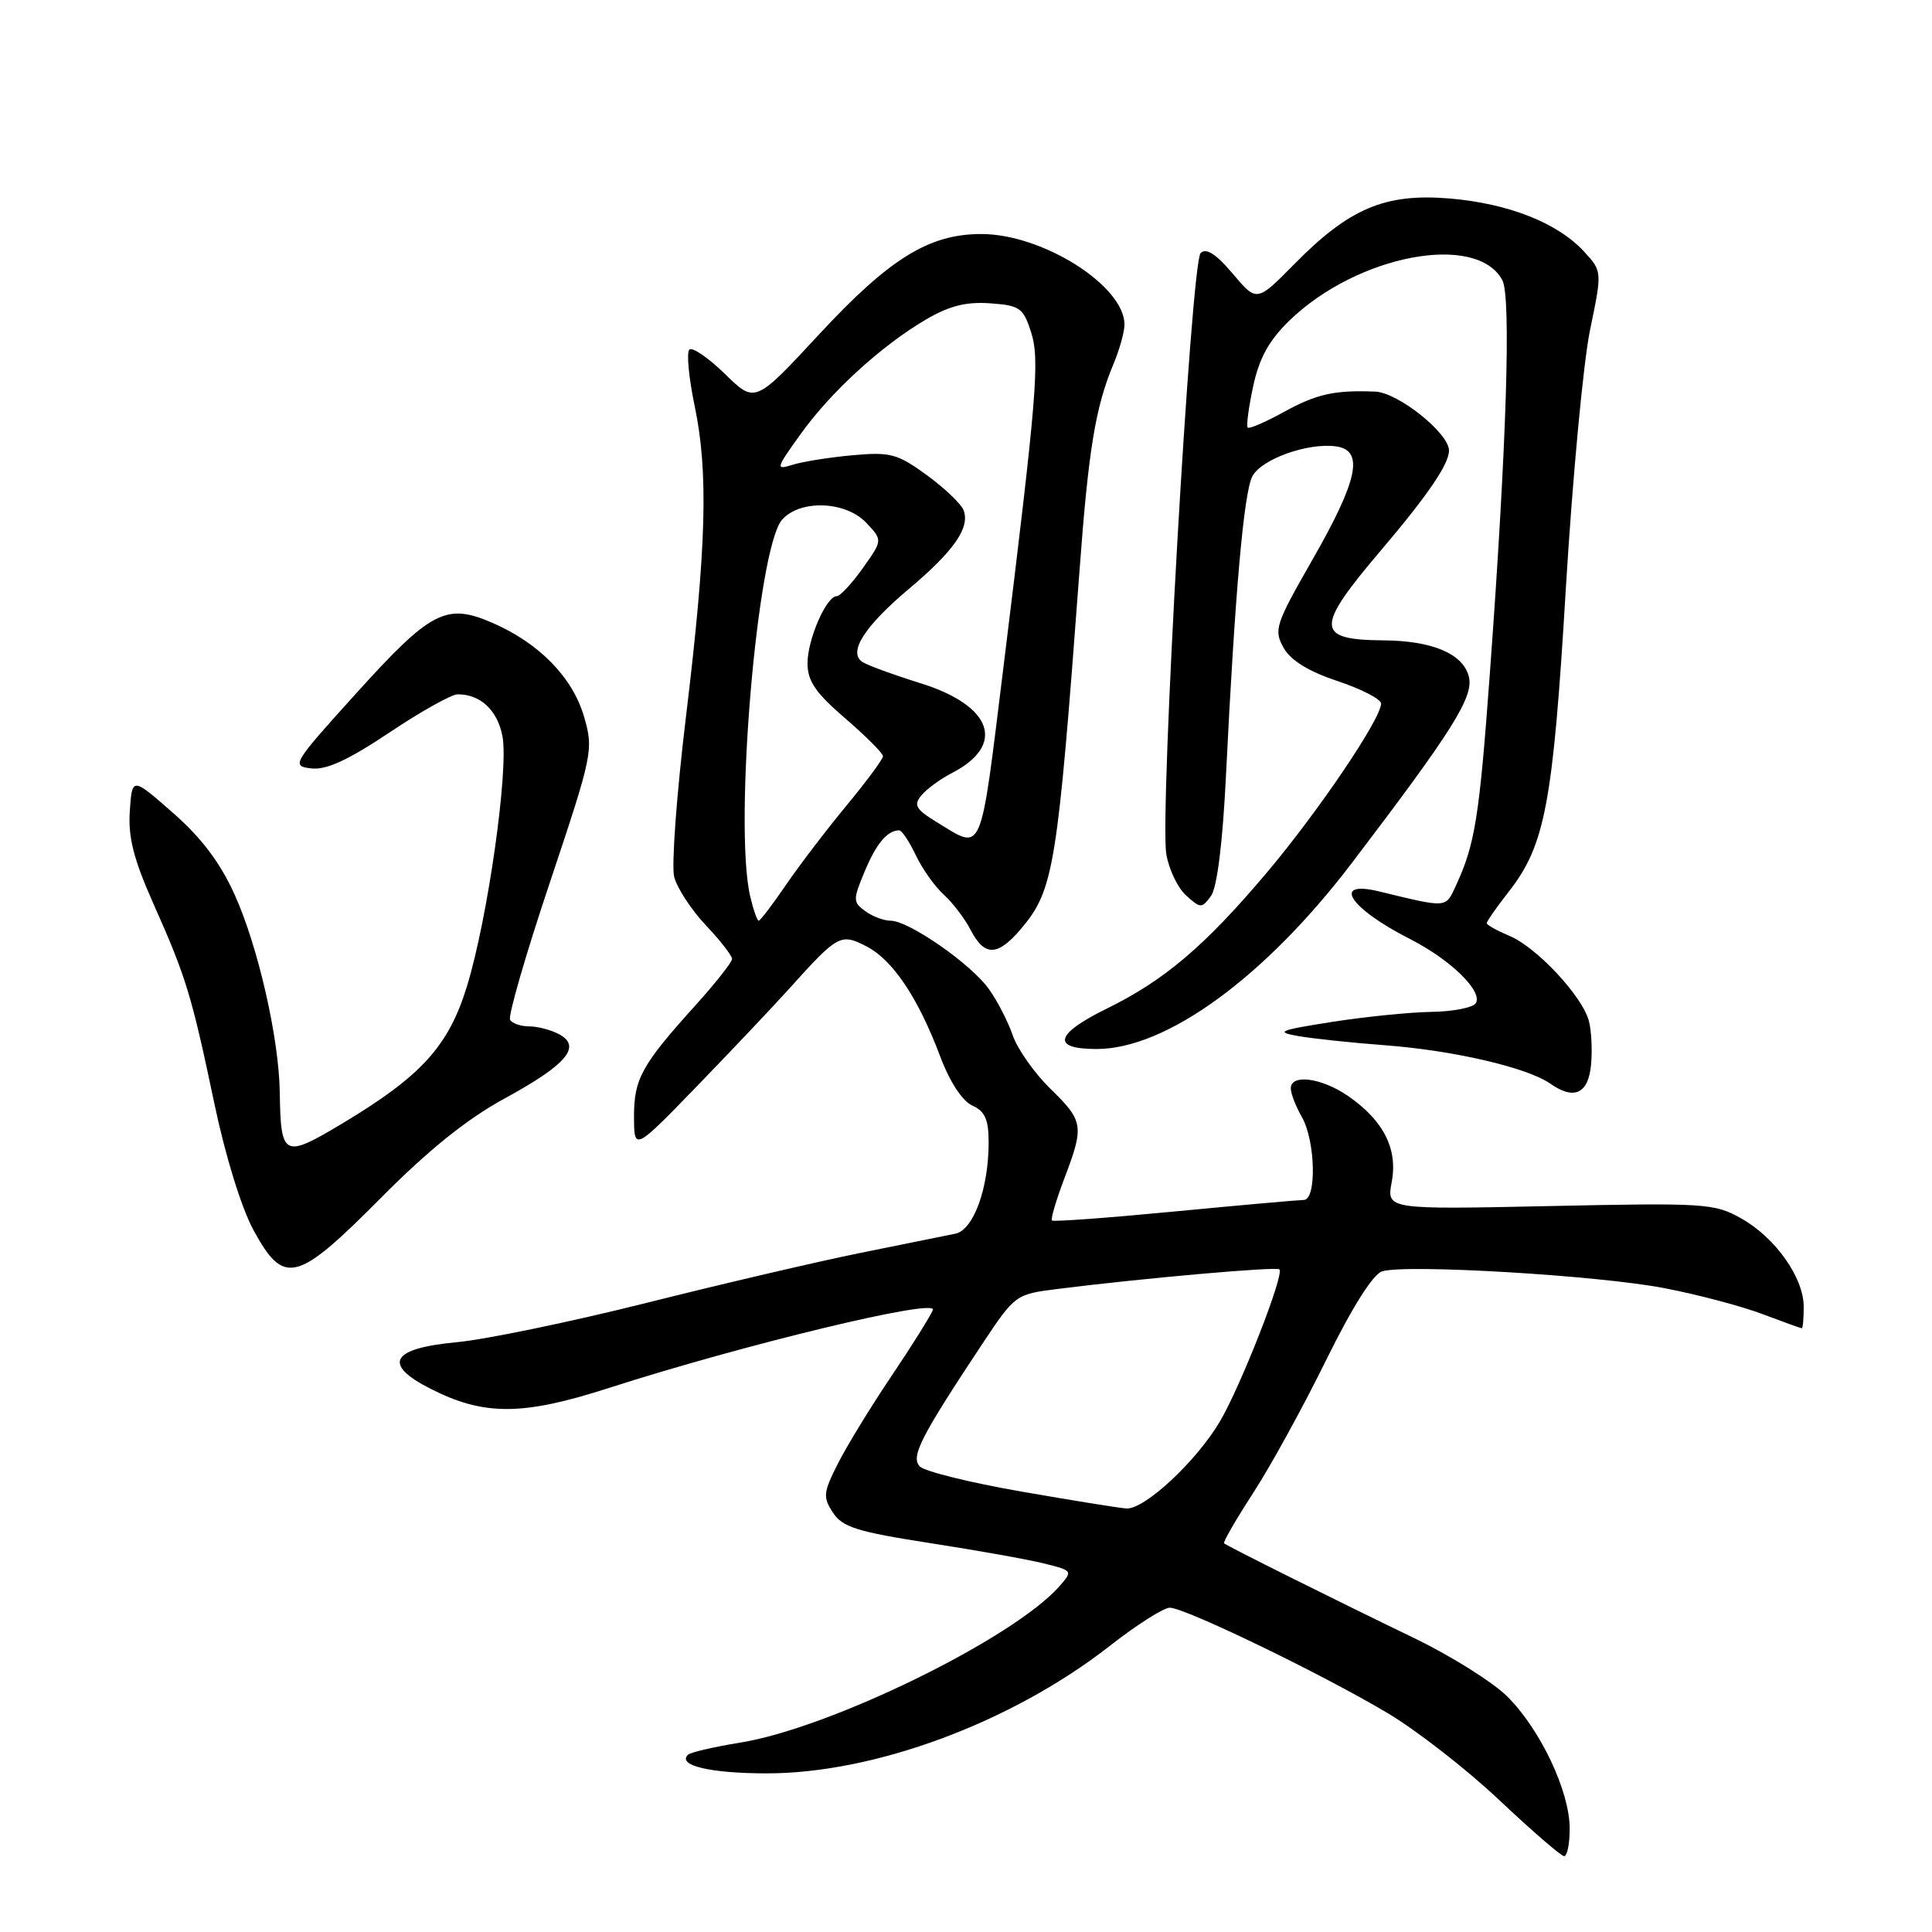 <?xml version="1.0" encoding="UTF-8" standalone="no"?>
<!DOCTYPE svg PUBLIC "-//W3C//DTD SVG 1.1//EN" "http://www.w3.org/Graphics/SVG/1.1/DTD/svg11.dtd" >
<svg xmlns="http://www.w3.org/2000/svg" xmlns:xlink="http://www.w3.org/1999/xlink" version="1.1" viewBox="0 0 256 256">
 <g >
 <path fill="currentColor"
d=" M 207.99 242.25 C 207.98 237.35 204.12 229.19 199.75 224.82 C 197.84 222.91 192.28 219.42 187.39 217.06 C 176.89 211.99 162.63 204.88 162.20 204.50 C 162.03 204.35 163.76 201.36 166.03 197.86 C 168.31 194.36 172.66 186.45 175.69 180.28 C 179.17 173.22 181.92 168.84 183.14 168.46 C 186.23 167.48 211.75 168.99 220.50 170.68 C 224.90 171.52 230.75 173.07 233.50 174.11 C 236.25 175.15 238.61 176.00 238.75 176.00 C 238.89 176.00 239.00 174.72 239.00 173.15 C 239.00 169.29 235.24 163.98 230.71 161.44 C 227.17 159.45 225.91 159.37 205.36 159.81 C 183.73 160.27 183.73 160.27 184.41 156.62 C 185.24 152.22 183.31 148.44 178.59 145.20 C 175.07 142.79 170.98 142.27 171.04 144.25 C 171.05 144.94 171.71 146.62 172.50 148.00 C 174.31 151.17 174.49 159.00 172.75 159.00 C 172.06 159.01 164.35 159.69 155.61 160.53 C 146.87 161.37 139.57 161.91 139.39 161.72 C 139.20 161.53 139.94 159.04 141.02 156.18 C 143.68 149.18 143.59 148.57 139.17 144.25 C 137.06 142.19 134.83 139.02 134.20 137.21 C 133.58 135.39 132.16 132.62 131.03 131.05 C 128.68 127.74 120.42 122.00 118.02 122.00 C 117.12 122.00 115.60 121.43 114.65 120.73 C 113.01 119.54 113.01 119.22 114.57 115.48 C 116.10 111.80 117.56 110.05 119.14 110.02 C 119.49 110.01 120.48 111.49 121.34 113.30 C 122.20 115.12 123.87 117.48 125.06 118.55 C 126.24 119.62 127.85 121.73 128.63 123.25 C 130.46 126.78 132.21 126.73 135.33 123.03 C 139.64 117.90 140.11 114.99 143.05 75.50 C 144.23 59.56 145.15 53.97 147.52 48.29 C 148.34 46.34 149.00 43.97 149.00 43.01 C 149.00 37.88 138.19 31.03 130.07 31.01 C 123.12 30.99 117.87 34.24 108.52 44.32 C 100.05 53.46 100.05 53.46 96.05 49.54 C 93.84 47.39 91.72 45.94 91.34 46.33 C 90.95 46.71 91.27 50.06 92.04 53.76 C 93.89 62.60 93.61 72.49 90.89 95.00 C 89.66 105.17 88.96 114.71 89.33 116.18 C 89.70 117.65 91.58 120.53 93.50 122.57 C 95.43 124.61 97.00 126.63 97.00 127.06 C 97.00 127.49 94.83 130.24 92.19 133.17 C 85.02 141.11 84.00 142.95 84.01 147.97 C 84.03 152.50 84.03 152.50 92.28 144.00 C 96.81 139.32 102.35 133.47 104.58 131.00 C 111.03 123.83 111.39 123.63 114.83 125.41 C 118.31 127.21 121.66 132.22 124.58 139.98 C 125.85 143.36 127.50 145.88 128.83 146.49 C 130.52 147.25 131.00 148.34 131.00 151.37 C 131.00 157.48 128.99 162.98 126.59 163.47 C 125.44 163.70 119.78 164.85 114.00 166.02 C 108.22 167.19 95.40 170.19 85.50 172.68 C 75.60 175.16 64.36 177.49 60.51 177.85 C 51.82 178.66 50.63 180.75 57.01 184.00 C 64.08 187.61 69.21 187.60 80.50 183.97 C 98.40 178.20 124.22 171.97 123.61 173.57 C 123.31 174.35 120.87 178.26 118.18 182.25 C 115.49 186.24 112.29 191.45 111.08 193.83 C 109.08 197.76 109.01 198.37 110.37 200.43 C 111.63 202.36 113.58 202.97 123.18 204.46 C 129.40 205.42 136.23 206.64 138.35 207.17 C 142.16 208.12 142.17 208.15 140.35 210.22 C 134.22 217.14 110.02 228.99 98.06 230.91 C 94.58 231.47 91.47 232.20 91.15 232.52 C 89.73 233.93 94.10 234.97 101.52 234.98 C 115.84 235.01 134.03 228.26 147.04 218.10 C 150.59 215.31 154.18 213.04 155.00 213.03 C 157.00 213.03 175.03 221.74 183.79 226.95 C 187.64 229.23 194.33 234.43 198.65 238.51 C 202.97 242.58 206.84 245.93 207.25 245.95 C 207.66 245.98 208.00 244.31 207.99 242.25 Z  M 50.45 158.75 C 56.80 152.35 61.86 148.28 66.89 145.54 C 75.09 141.07 77.12 138.67 74.08 137.04 C 73.01 136.47 71.23 136.00 70.12 136.00 C 69.02 136.00 67.88 135.61 67.59 135.14 C 67.29 134.67 69.67 126.44 72.88 116.87 C 78.55 99.91 78.66 99.35 77.39 94.96 C 75.86 89.73 71.41 85.19 65.20 82.51 C 59.10 79.87 57.08 80.93 47.08 92.00 C 38.73 101.24 38.58 101.51 41.26 101.82 C 43.24 102.05 46.14 100.71 51.59 97.07 C 55.76 94.28 59.83 92.00 60.65 92.00 C 63.67 92.00 65.93 94.12 66.58 97.57 C 67.42 102.06 64.62 121.77 61.87 130.70 C 59.43 138.64 55.82 142.60 45.30 148.90 C 37.58 153.52 37.20 153.33 37.07 144.71 C 36.96 137.52 34.18 125.36 31.08 118.52 C 29.17 114.29 26.67 110.99 22.91 107.70 C 17.50 102.95 17.50 102.95 17.20 107.48 C 16.96 110.92 17.71 113.86 20.33 119.75 C 24.68 129.52 25.38 131.84 28.41 146.25 C 29.86 153.17 31.99 160.05 33.59 163.00 C 37.63 170.41 39.29 169.99 50.45 158.75 Z  M 210.82 141.10 C 211.00 139.24 210.88 136.65 210.55 135.34 C 209.73 132.06 203.62 125.50 199.99 124.00 C 198.35 123.31 197.00 122.56 197.00 122.32 C 197.00 122.08 198.30 120.22 199.89 118.19 C 204.74 111.99 205.77 106.55 207.48 78.00 C 208.36 63.42 209.80 48.00 210.69 43.72 C 212.30 35.95 212.30 35.95 209.90 33.34 C 206.40 29.53 199.88 26.96 192.07 26.30 C 183.54 25.59 178.79 27.59 171.51 34.99 C 166.53 40.04 166.53 40.04 163.35 36.27 C 161.13 33.65 159.83 32.81 159.09 33.53 C 157.82 34.77 153.65 107.75 154.54 113.16 C 154.87 115.17 156.05 117.64 157.16 118.65 C 159.08 120.38 159.24 120.39 160.46 118.72 C 161.27 117.62 162.01 111.69 162.45 102.73 C 163.64 78.49 164.82 65.21 165.95 63.10 C 167.17 60.82 173.32 58.63 177.04 59.15 C 180.78 59.68 179.96 63.59 173.89 74.19 C 168.99 82.75 168.76 83.47 170.08 85.83 C 171.04 87.52 173.37 88.96 177.25 90.25 C 180.41 91.31 183.00 92.64 183.00 93.23 C 183.00 95.24 174.69 107.53 167.84 115.65 C 159.64 125.36 154.30 129.89 146.67 133.64 C 139.78 137.02 139.27 139.00 145.30 139.00 C 154.55 139.00 167.61 129.48 179.12 114.36 C 192.51 96.77 195.30 92.33 194.63 89.66 C 193.87 86.63 189.81 84.90 183.31 84.85 C 174.29 84.78 174.24 83.22 182.92 73.00 C 189.17 65.65 192.00 61.50 192.00 59.70 C 192.00 57.40 185.26 52.01 182.22 51.89 C 176.83 51.67 174.43 52.21 170.10 54.60 C 167.68 55.93 165.53 56.86 165.33 56.66 C 165.12 56.46 165.45 54.00 166.05 51.19 C 166.85 47.46 168.14 45.12 170.82 42.51 C 179.81 33.77 195.66 30.76 199.07 37.13 C 200.25 39.33 199.63 59.03 197.43 89.00 C 196.02 108.35 195.45 111.88 192.92 117.34 C 191.52 120.36 191.87 120.33 182.75 118.12 C 176.35 116.57 178.80 120.34 186.86 124.44 C 192.21 127.16 196.51 131.36 195.55 132.93 C 195.18 133.52 192.55 134.03 189.69 134.08 C 186.84 134.12 180.90 134.72 176.50 135.41 C 169.47 136.51 168.93 136.74 172.00 137.28 C 173.93 137.62 179.10 138.17 183.50 138.50 C 192.59 139.18 202.40 141.46 205.44 143.60 C 208.57 145.80 210.46 144.93 210.82 141.10 Z  M 135.28 197.63 C 128.56 196.46 122.53 194.97 121.89 194.32 C 120.64 193.03 121.95 190.46 130.21 178.00 C 134.47 171.59 134.60 171.49 140.01 170.81 C 151.31 169.38 169.14 167.80 169.53 168.20 C 170.20 168.86 164.45 183.56 161.67 188.31 C 158.57 193.59 151.65 200.04 149.25 199.88 C 148.29 199.82 142.00 198.80 135.28 197.63 Z  M 99.40 118.75 C 97.21 109.36 100.35 72.48 103.65 68.84 C 106.08 66.15 112.09 66.40 114.80 69.29 C 116.96 71.58 116.96 71.58 114.32 75.29 C 112.87 77.33 111.31 79.00 110.87 79.00 C 109.49 79.00 107.00 84.73 107.00 87.89 C 107.00 90.25 108.07 91.81 112.00 95.19 C 114.75 97.56 117.00 99.81 117.00 100.20 C 117.00 100.58 114.84 103.51 112.20 106.70 C 109.56 109.89 105.93 114.64 104.15 117.25 C 102.36 119.86 100.74 122.00 100.53 122.00 C 100.33 122.00 99.82 120.54 99.40 118.75 Z  M 124.16 108.96 C 121.34 107.24 121.02 106.68 122.09 105.39 C 122.78 104.55 124.61 103.22 126.15 102.42 C 133.33 98.71 131.50 93.50 121.97 90.53 C 118.39 89.41 114.93 88.15 114.27 87.71 C 112.34 86.44 114.54 82.99 120.47 78.00 C 126.41 73.00 128.56 69.90 127.68 67.61 C 127.36 66.77 125.16 64.67 122.80 62.95 C 118.91 60.12 117.98 59.87 113.00 60.32 C 109.97 60.59 106.41 61.16 105.07 61.57 C 102.73 62.30 102.77 62.15 106.07 57.54 C 110.08 51.93 116.78 45.81 122.69 42.34 C 125.78 40.53 128.02 39.96 131.19 40.19 C 135.14 40.47 135.59 40.80 136.62 44.00 C 137.79 47.69 137.41 52.33 132.95 88.50 C 129.82 113.83 130.31 112.70 124.16 108.96 Z "/>
</g>
</svg>